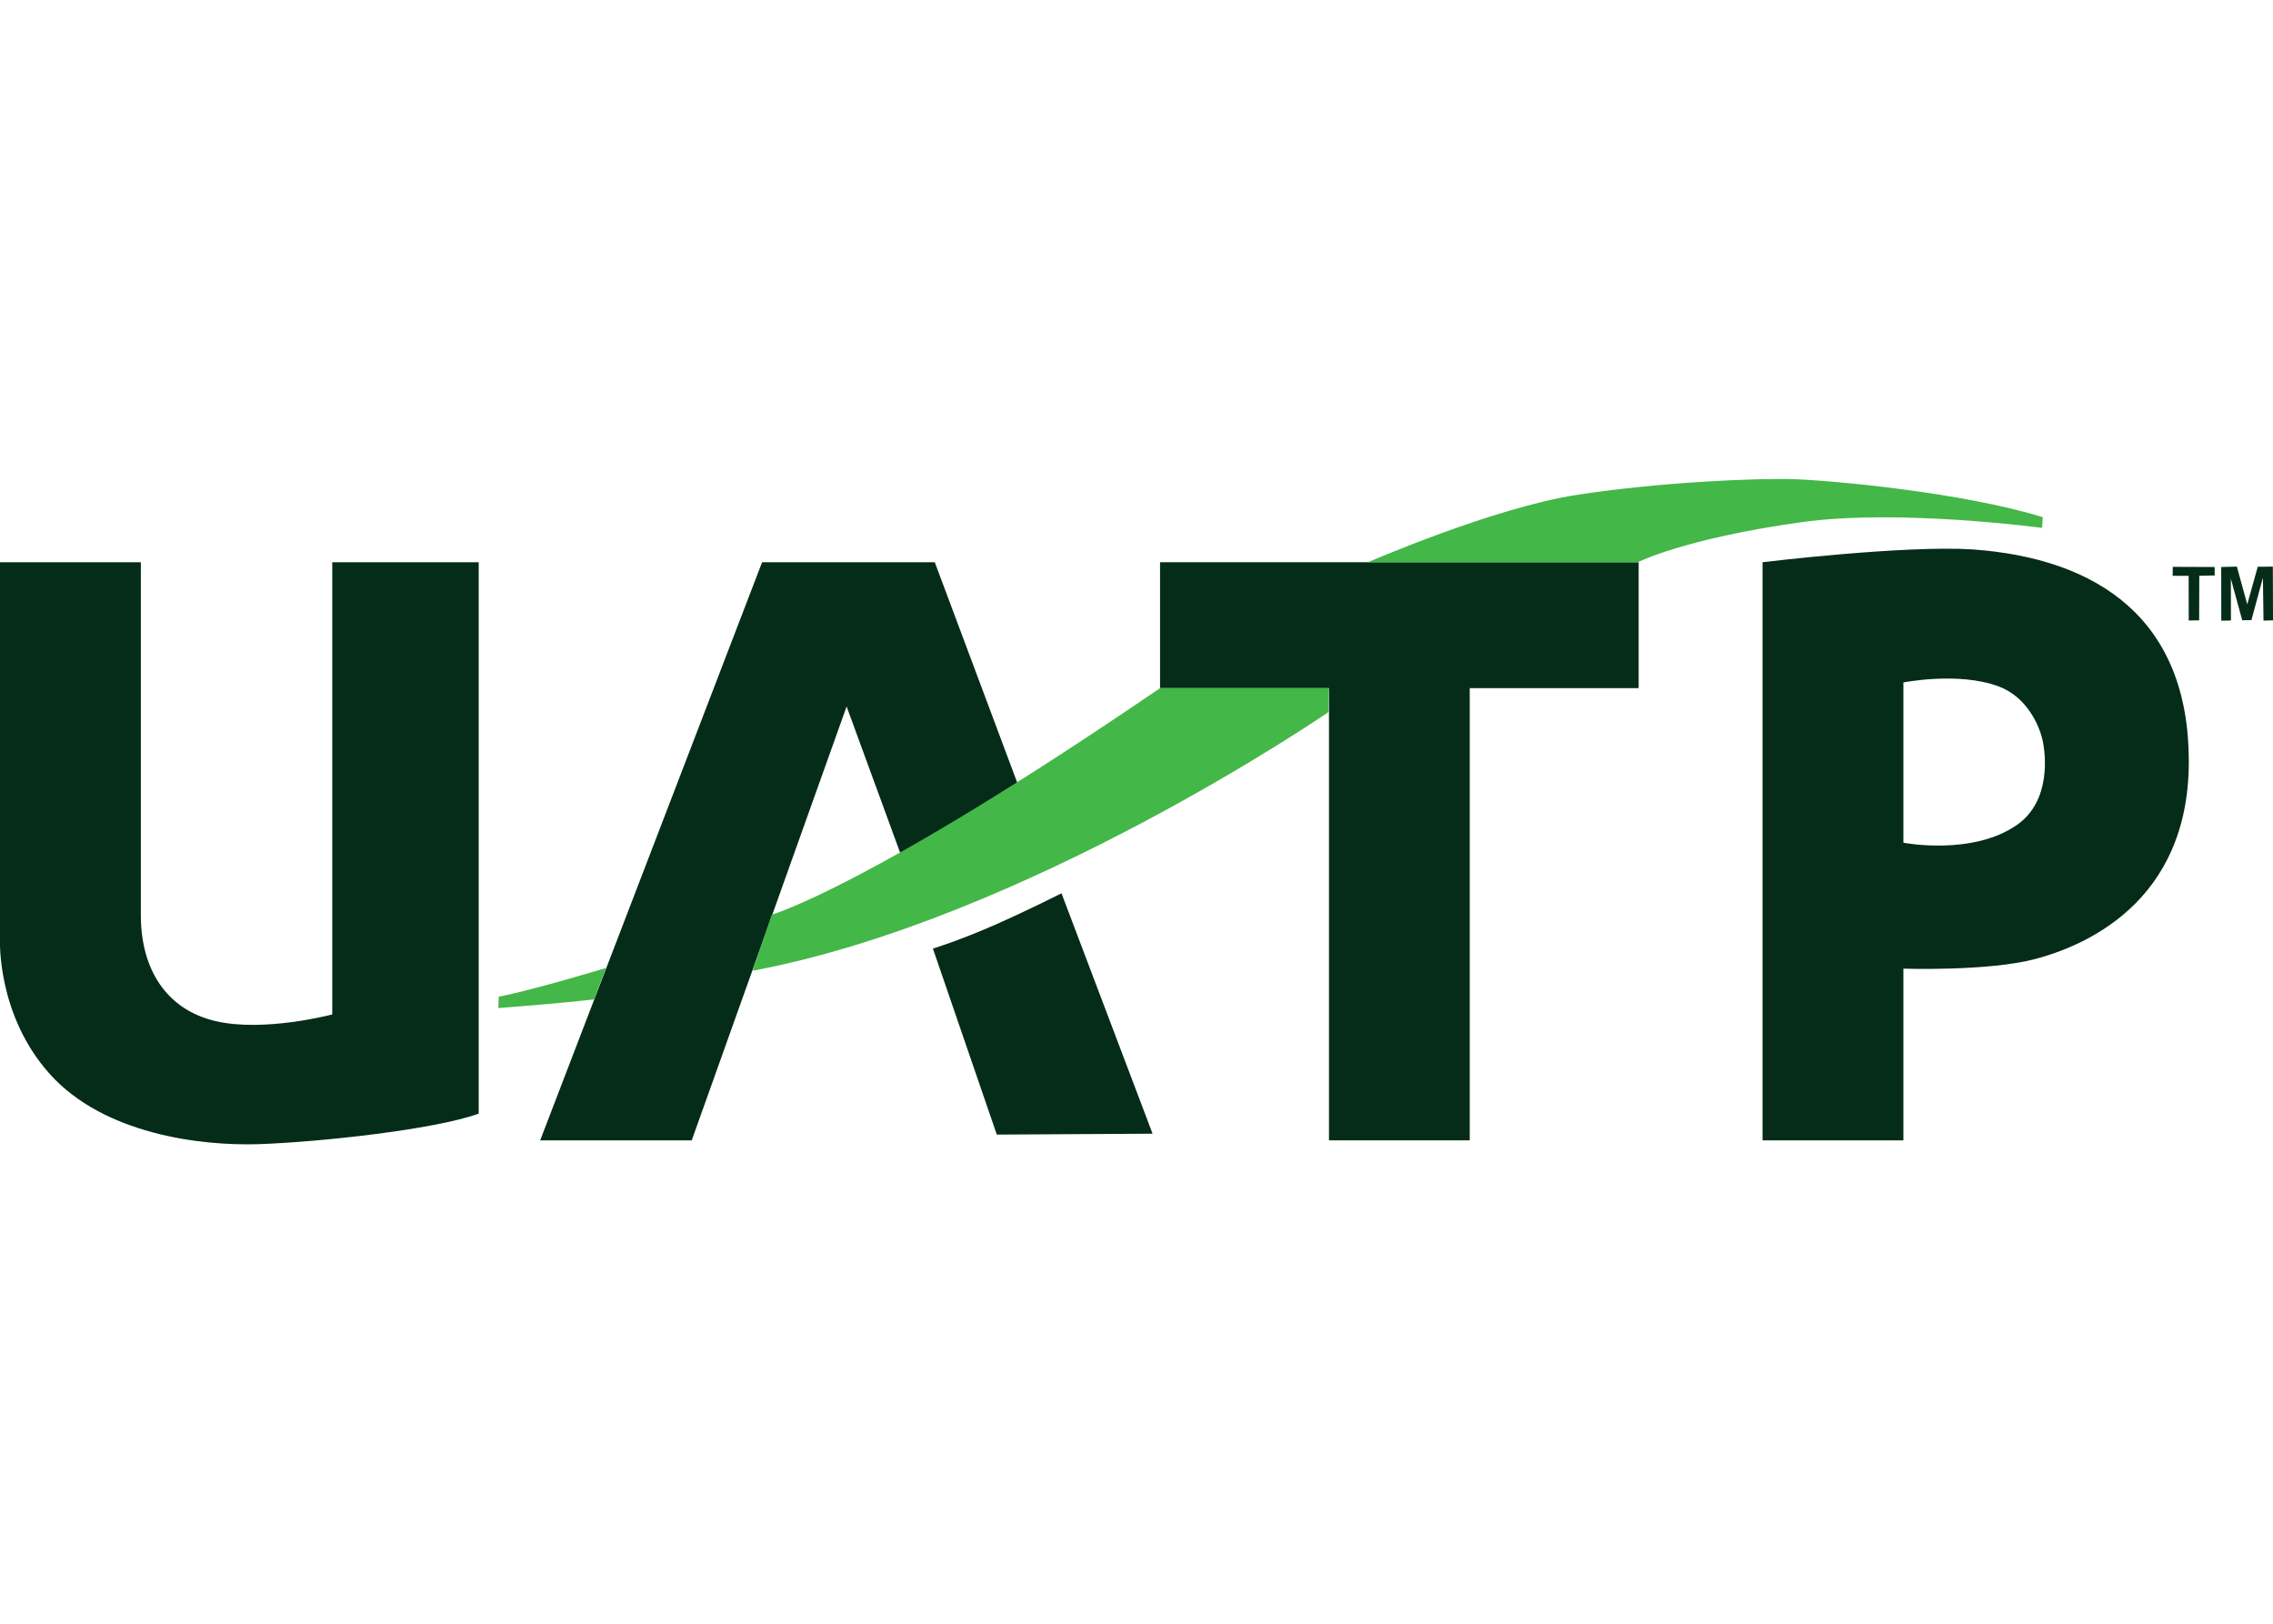 <svg width="28" height="20" viewBox="0 0 28 20" fill="none" xmlns="http://www.w3.org/2000/svg">
<path fill-rule="evenodd" clip-rule="evenodd" d="M0 6.925V11.578C0 11.578 -0.04 12.507 0.619 13.235C1.278 13.964 2.454 14.116 3.183 14.093C3.911 14.069 5.342 13.917 5.897 13.717V6.925H4.093V12.495C4.093 12.495 3.255 12.718 2.654 12.577C2.053 12.436 1.735 11.943 1.735 11.273V6.925H0Z" fill="#052C18"/>
<path fill-rule="evenodd" clip-rule="evenodd" d="M6.654 14.046L9.388 6.925H11.515L12.533 9.646L12.348 10.295L11.088 10.502L10.429 8.702L8.521 14.046H6.654Z" fill="#052C18"/>
<path fill-rule="evenodd" clip-rule="evenodd" d="M11.492 11.684L12.279 13.975L14.198 13.964L13.076 11.003C13.076 11.003 12.634 11.226 12.253 11.393C11.809 11.588 11.492 11.684 11.492 11.684Z" fill="#052C18"/>
<path fill-rule="evenodd" clip-rule="evenodd" d="M14.29 6.925V8.476H16.371V14.046H18.105V8.476H20.186V6.925H14.29Z" fill="#052C18"/>
<path fill-rule="evenodd" clip-rule="evenodd" d="M21.712 6.925V14.046H23.447V11.931C23.447 11.931 24.491 11.966 25.072 11.812C25.653 11.658 26.963 11.133 26.963 9.38C26.963 7.626 25.844 6.877 24.296 6.767C23.451 6.714 21.712 6.925 21.712 6.925ZM23.447 8.406V10.38C23.447 10.38 24.3 10.546 24.851 10.157C25.267 9.863 25.201 9.287 25.16 9.111C25.12 8.935 24.968 8.582 24.616 8.453C24.12 8.271 23.447 8.406 23.447 8.406Z" fill="#052C18"/>
<path fill-rule="evenodd" clip-rule="evenodd" d="M7.319 12.31L7.466 11.922C7.466 11.922 6.616 12.182 6.144 12.277C6.139 12.389 6.139 12.416 6.139 12.416C6.139 12.416 6.447 12.393 6.742 12.367C7.037 12.341 7.319 12.31 7.319 12.31Z" fill="#43B748"/>
<path fill-rule="evenodd" clip-rule="evenodd" d="M9.508 11.265C9.508 11.265 10.675 10.944 14.29 8.476H16.371L16.366 8.77C16.366 8.77 12.651 11.323 9.27 11.957C9.474 11.363 9.508 11.265 9.508 11.265Z" fill="#43B748"/>
<path fill-rule="evenodd" clip-rule="evenodd" d="M20.175 6.925C20.175 6.925 20.741 6.635 22.189 6.432C23.387 6.264 25.155 6.502 25.155 6.502C25.155 6.502 25.155 6.502 25.164 6.37C24.158 6.062 22.588 5.921 22.12 5.903C21.652 5.886 20.438 5.938 19.415 6.097C18.392 6.256 16.851 6.925 16.851 6.925H20.175Z" fill="#43B748"/>
<path fill-rule="evenodd" clip-rule="evenodd" d="M26.765 6.982L26.764 7.092L26.961 7.093L26.962 7.643L27.09 7.641L27.092 7.092L27.282 7.088L27.281 6.984L26.765 6.982Z" fill="#052C18"/>
<path fill-rule="evenodd" clip-rule="evenodd" d="M27.362 6.984L27.363 7.645L27.482 7.643L27.481 7.128L27.621 7.64L27.734 7.638L27.876 7.115L27.883 7.644L28 7.641L27.998 6.979L27.812 6.981L27.683 7.444L27.555 6.979L27.362 6.984Z" fill="#052C18"/>
</svg>
